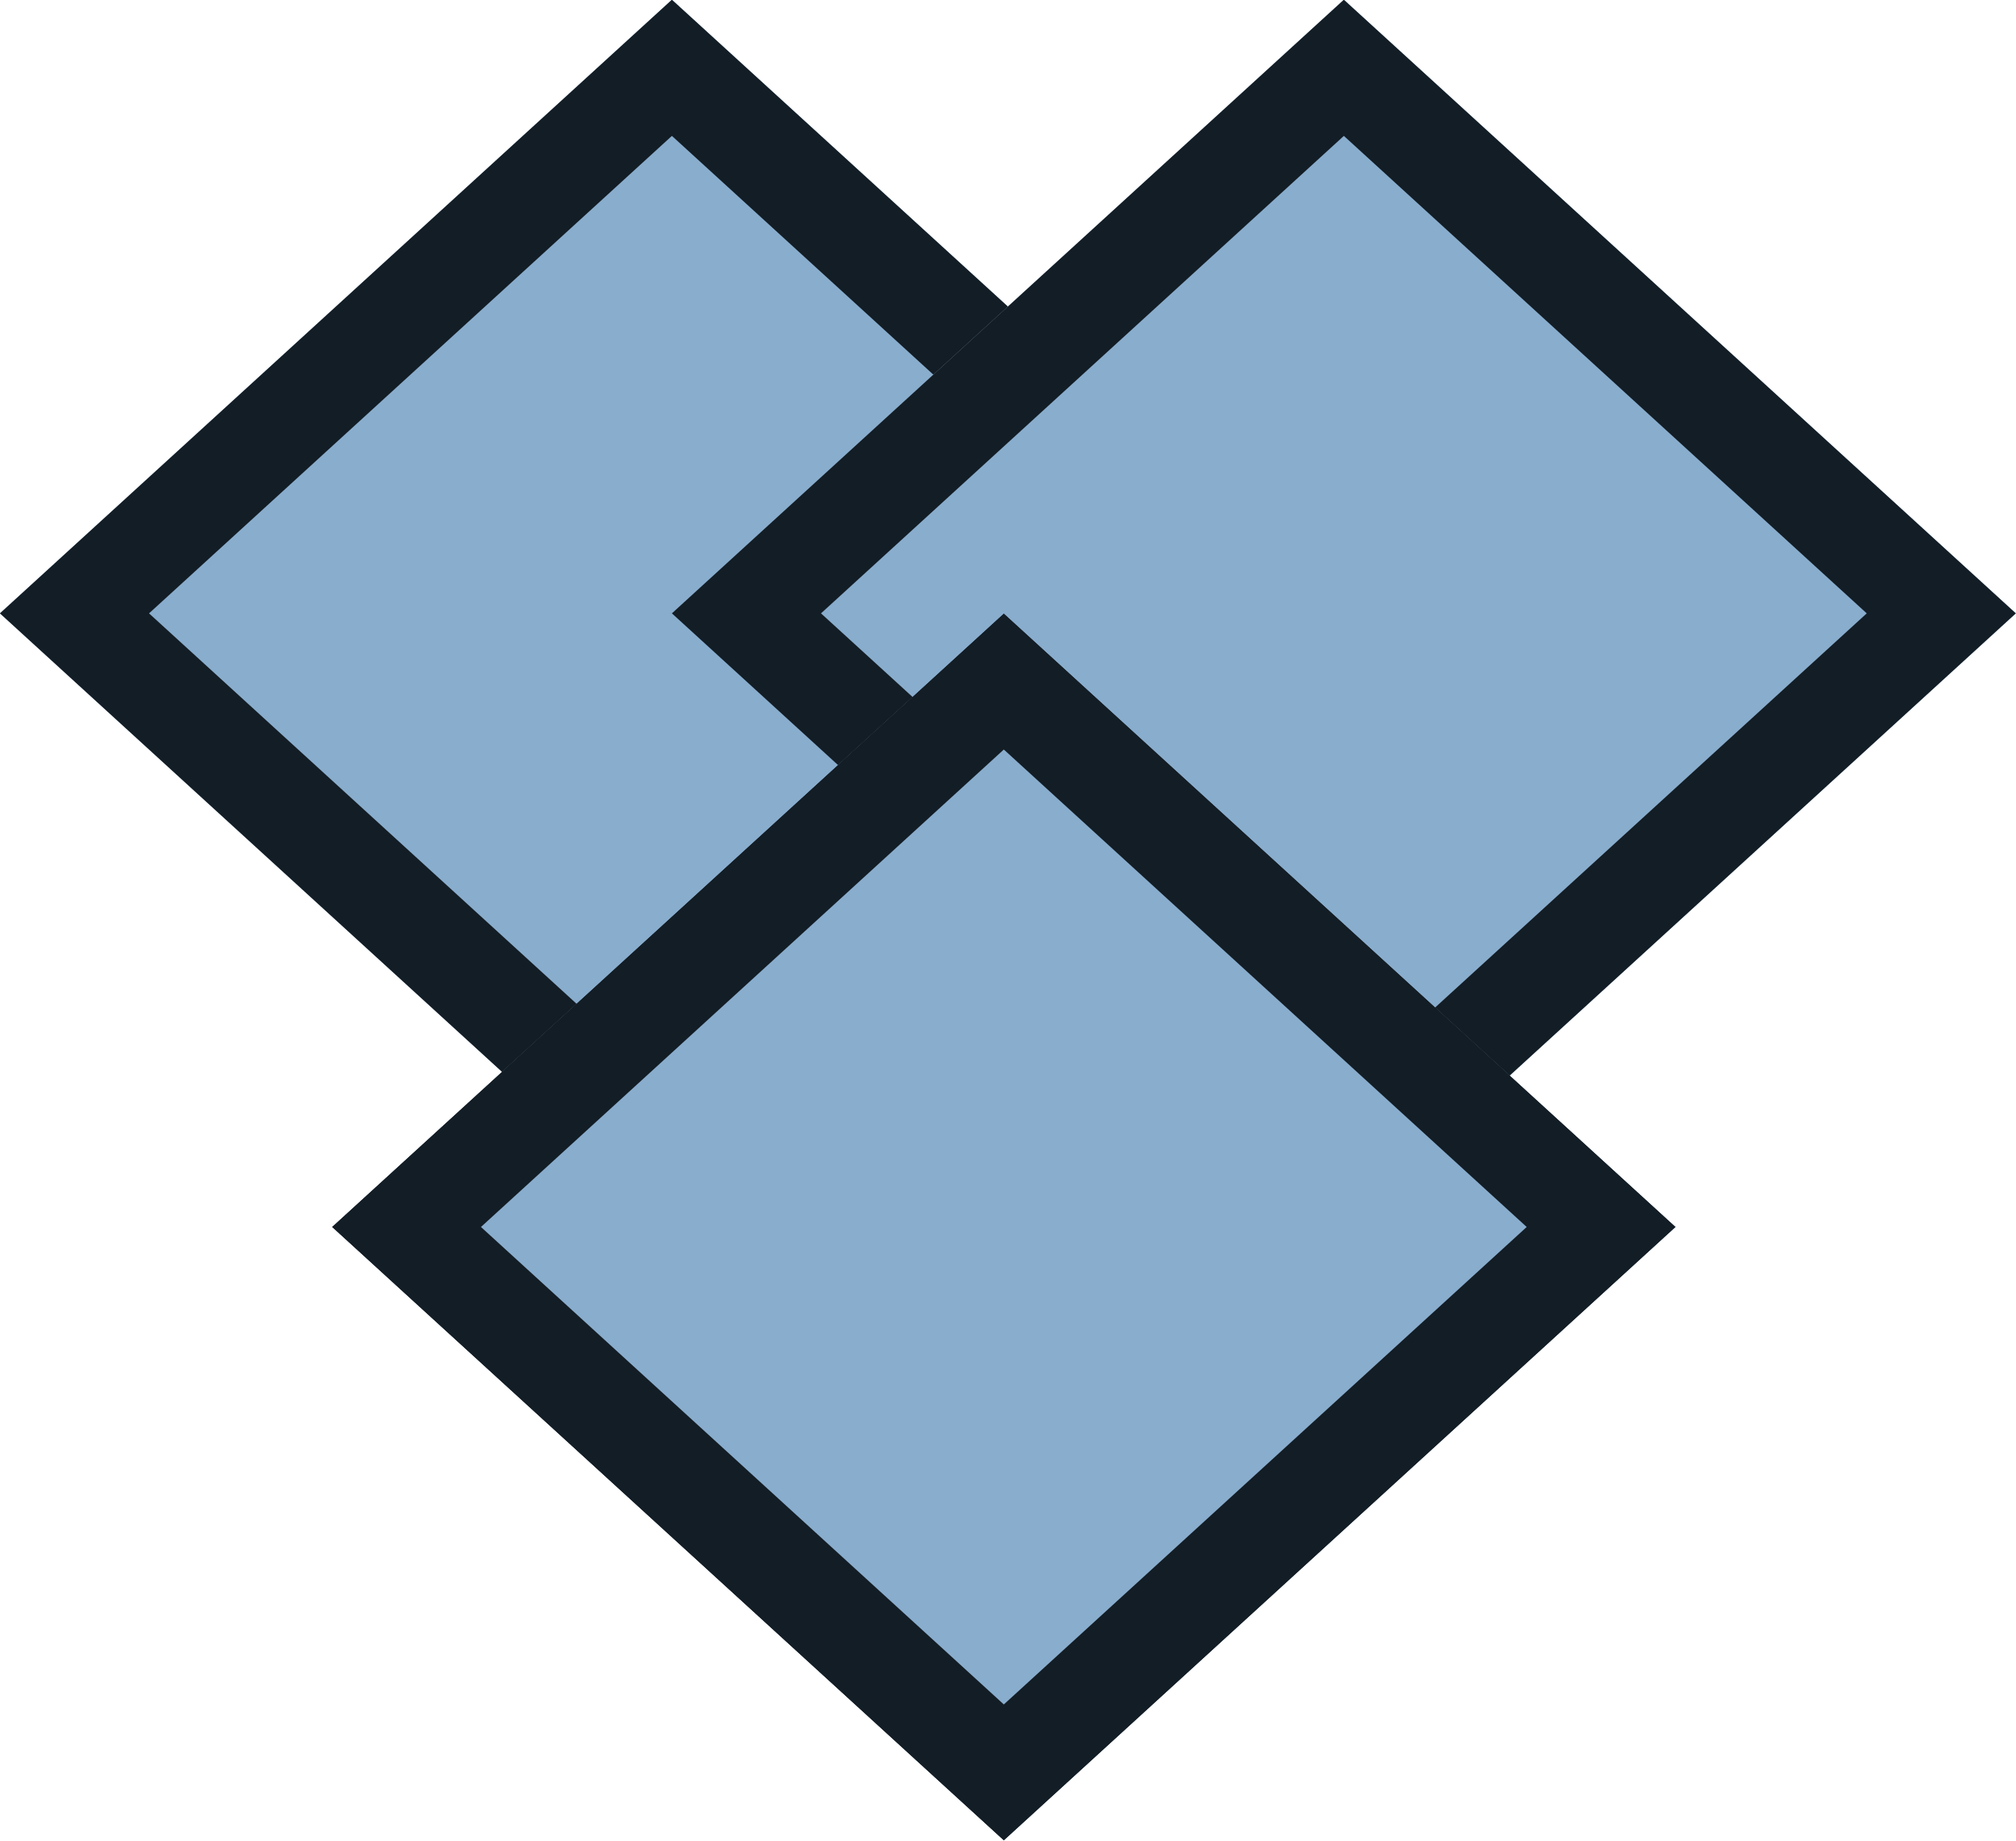 <?xml version="1.0" encoding="UTF-8" standalone="no"?>
<svg
   width="500.202"
   zoomAndPan="magnify"
   viewBox="0 0 375.151 342.641"
   height="456.855"
   preserveAspectRatio="xMidYMid"
   version="1.0"
   id="svg32"
   xmlns="http://www.w3.org/2000/svg"
   xmlns:svg="http://www.w3.org/2000/svg">
  <defs
     id="defs14">
    <linearGradient
       id="swatch33">
      <stop
         style="stop-color:#131d25;stop-opacity:1;"
         offset="0"
         id="stop33" />
    </linearGradient>
    <clipPath
       id="d880cf9b44">
      <path
         d="m 103.125,103.125 h 112.5 v 112.5 h -112.5 z m 0,0"
         clip-rule="nonzero"
         id="path1" />
    </clipPath>
    <clipPath
       id="faa9dec25c">
      <path
         d="m 159.375,103.125 56.25,56.25 -56.25,56.25 -56.25,-56.25 z m 0,0"
         clip-rule="nonzero"
         id="path2" />
    </clipPath>
    <clipPath
       id="a31bde9dd7">
      <path
         d="m 159.375,103.125 h 112.5 v 112.5 h -112.5 z m 0,0"
         clip-rule="nonzero"
         id="path3" />
    </clipPath>
    <clipPath
       id="d313a5f42a">
      <path
         d="m 215.625,103.125 56.25,56.25 -56.25,56.25 -56.25,-56.25 z m 0,0"
         clip-rule="nonzero"
         id="path4" />
    </clipPath>
    <clipPath
       id="2e0f19644a">
      <path
         d="m 130.91,159.375 h 112.5 v 112.5 h -112.5 z m 0,0"
         clip-rule="nonzero"
         id="path5" />
    </clipPath>
    <clipPath
       id="3927f4ec9b">
      <path
         d="m 187.16,159.375 56.25,56.25 -56.25,56.25 -56.25,-56.25 z m 0,0"
         clip-rule="nonzero"
         id="path6" />
    </clipPath>
    <filter
       style="color-interpolation-filters:sRGB"
       id="filter32"
       x="-0.112"
       y="-0.112"
       width="1.224"
       height="1.224">
      <feGaussianBlur
         stdDeviation="0.052"
         id="feGaussianBlur32" />
    </filter>
  </defs>
  <g
     clip-path="url(#d880cf9b44)"
     id="g16"
     style="fill:#89adcd;fill-opacity:1"
     transform="matrix(2.223,0,0,2.03,-229.259,-209.392)">
    <g
       clip-path="url(#faa9dec25c)"
       id="g15"
       style="fill:#89adcd;fill-opacity:1">
      <path
         stroke-linecap="butt"
         transform="matrix(0.75,0,0,0.75,103.125,103.125)"
         fill="none"
         stroke-linejoin="miter"
         d="M 75,9.02917e-6 150,75 75,150 3.02917e-6,75 Z"
         stroke="#ffffff"
         stroke-width="10"
         stroke-opacity="1"
         stroke-miterlimit="4"
         id="path15"
         style="fill:#89adcd;fill-opacity:1;stroke:#131d25;stroke-width:23.534;stroke-linejoin:miter;stroke-miterlimit:9;stroke-dasharray:none;stroke-dashoffset:0;stroke-opacity:1" />
    </g>
  </g>
  <g
     clip-path="url(#a31bde9dd7)"
     id="g18"
     style="fill:#89adcd;fill-opacity:1"
     transform="matrix(2.223,0,0,2.03,-229.259,-209.392)">
    <g
       clip-path="url(#d313a5f42a)"
       id="g17"
       style="fill:#89adcd;fill-opacity:1">
      <path
         stroke-linecap="butt"
         transform="matrix(0.75,0,0,0.75,159.375,103.125)"
         fill="none"
         stroke-linejoin="miter"
         d="M 75,9.02917e-6 150,75 75,150 7.95417e-6,75 Z m 0,0"
         stroke="#ffffff"
         stroke-width="10"
         stroke-opacity="1"
         stroke-miterlimit="4"
         id="path16"
         style="fill:#89adcd;fill-opacity:1;stroke:#131d25;stroke-width:23.534;stroke-linejoin:miter;stroke-miterlimit:9;stroke-dasharray:none;stroke-dashoffset:0;stroke-opacity:1" />
    </g>
  </g>
  <g
     clip-path="url(#2e0f19644a)"
     id="g20"
     style="fill:#89adcd;fill-opacity:1"
     transform="matrix(2.223,0,0,2.03,-229.259,-209.392)">
    <g
       clip-path="url(#3927f4ec9b)"
       id="g19"
       style="fill:#89adcd;fill-opacity:1">
      <path
         stroke-linecap="butt"
         transform="matrix(0.75,0,0,0.75,130.911,159.375)"
         fill="none"
         stroke-linejoin="miter"
         d="M 74.999,1.39542e-5 91.188,16.189 149.999,75 74.999,150 -0.001,75 Z"
         stroke="#ffffff"
         stroke-width="10"
         stroke-opacity="1"
         stroke-miterlimit="4"
         id="path18"
         style="fill:#89adcd;fill-opacity:1;stroke:#131d25;stroke-width:23.534;stroke-linecap:butt;stroke-linejoin:miter;stroke-miterlimit:9;stroke-dasharray:none;stroke-dashoffset:0;stroke-opacity:1;paint-order:normal;filter:url(#filter32)" />
    </g>
  </g>
</svg>
